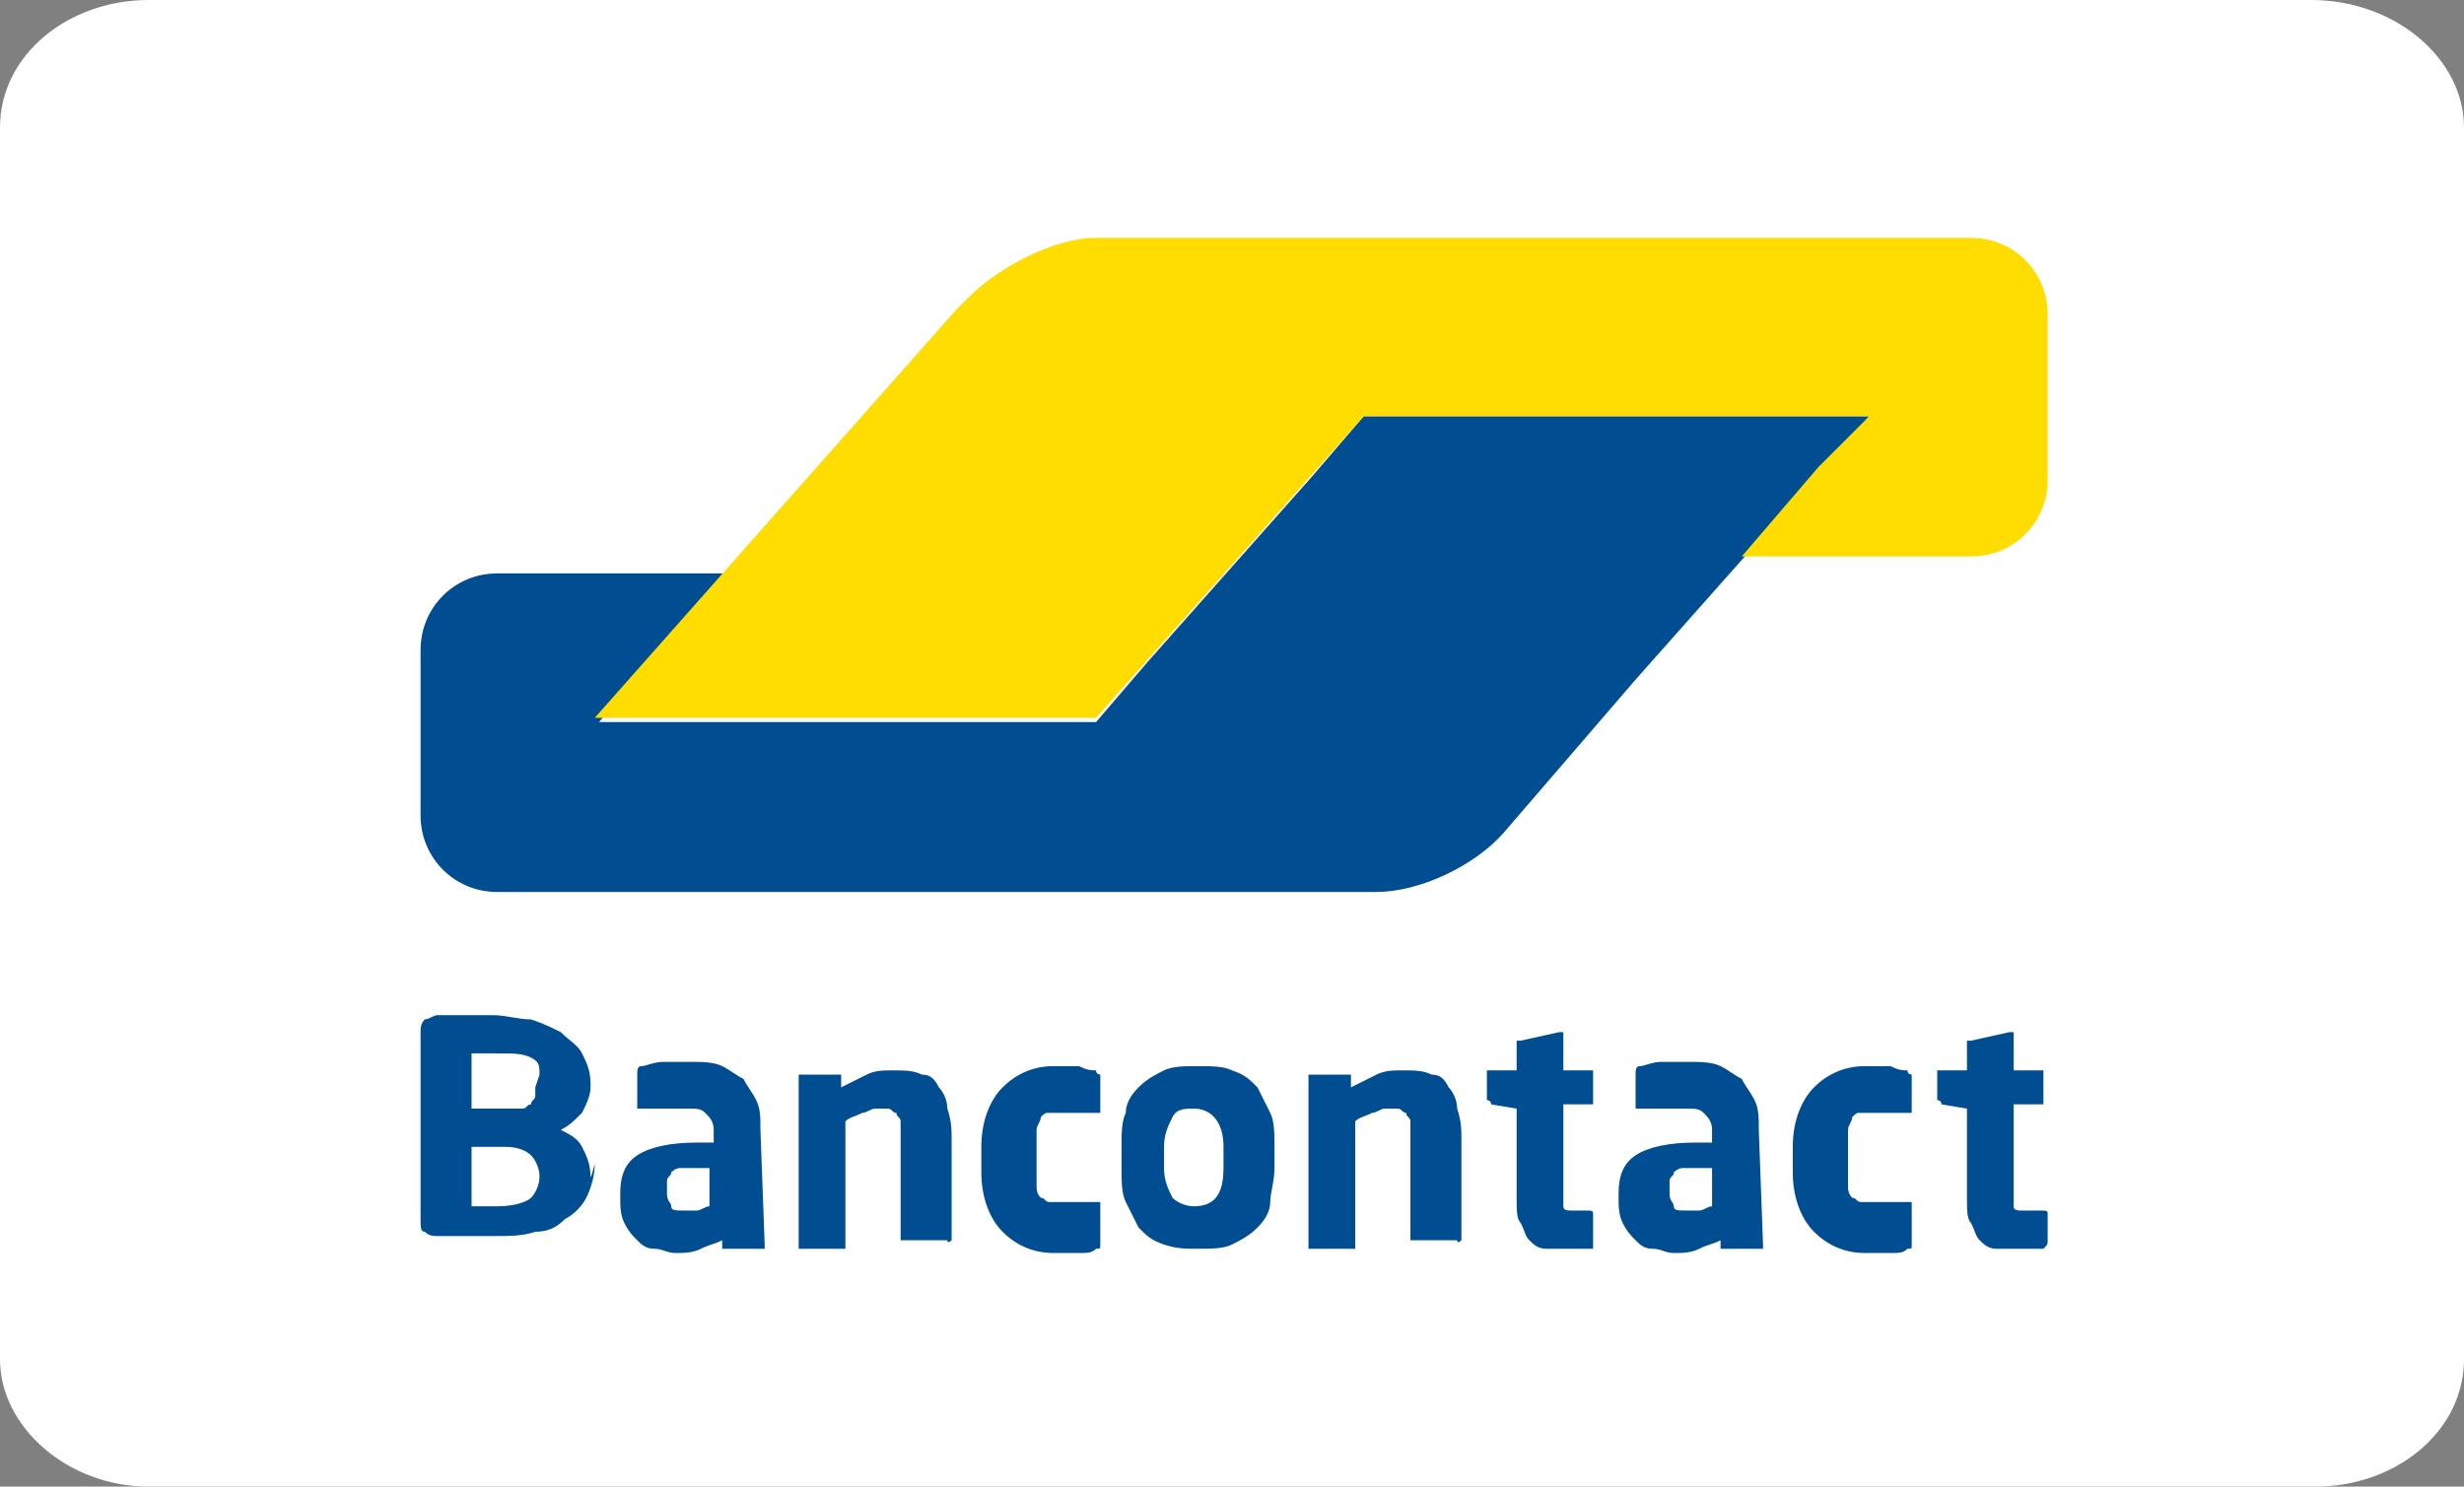 <svg version="1.1"
		 xmlns="http://www.w3.org/2000/svg" xmlns:xlink="http://www.w3.org/1999/xlink"
		 width="58"
		 height="35"
		 viewBox="0 0 58 35"
		 >
<rect x="0" y="0" width="58" height="35" fill="#808080" stroke="none"/>
<style type="text/css">
	.st0{fill:#FFFFFF;}
	.st1{fill:#004E91;}
	.st2{fill:#FFDD00;}
	.st3{fill:none;}
</style>
<g>
	<g>
		<path class="st0" d="M58,32c0,1.7-1.6,3-3.5,3h-51C1.6,35,0,33.6,0,32V3c0-1.7,1.6-3,3.5-3h50.9C56.4,0,58,1.4,58,3L58,32L58,32z"
			/>
	</g>
	<g>
		<path class="st1" d="M44,9.8h-1.8h-8.3h-1.8l-1.2,1.4L27,15.6l0,0l-1.2,1.4H24h-8.1h-1.8l1.2-1.4l0.6-0.7l1.2-1.4h-1.8h-2.3h-1.3
			c-1,0-1.8,0.8-1.8,1.8l0,0v3.6v0.3c0,1,0.8,1.8,1.8,1.8h0.5H31h1.4c1,0,2.3-0.6,3-1.4l3.1-3.6L44,9.8z"/>
		<path class="st2" d="M46.4,5.6c1,0,1.8,0.8,1.8,1.8v3.9c0,1-0.8,1.8-1.8,1.8h-1h-2.6H41l1.2-1.4l0,0l0.6-0.7L44,9.8H32.1l-6.3,7.1
			H14l8.5-9.6L22.8,7c0.7-0.7,2-1.4,3-1.4h0.4L46.4,5.6L46.4,5.6z"/>
	</g>
	<path class="st1" d="M48.2,29.2v-0.6c0-0.1,0-0.1-0.2-0.1h-0.4c-0.1,0-0.2,0-0.2-0.1c0,0,0-0.1,0-0.3v-2.1H48c0,0,0.1,0,0.1,0
		c0,0,0-0.1,0-0.1v-0.6c0,0,0-0.1,0-0.1c0,0-0.1,0-0.1,0h-0.6v-0.8c0,0,0-0.1,0-0.1c0,0-0.1,0-0.1,0h0l-0.9,0.2c0,0-0.1,0-0.1,0
		c0,0,0,0.1,0,0.1v0.6h-0.6c0,0-0.1,0-0.1,0c0,0,0,0.1,0,0.1v0.5c0,0,0,0.1,0,0.1c0,0,0.1,0,0.1,0.1l0.6,0.1v2.1
		c0,0.3,0,0.5,0.1,0.6c0.1,0.2,0.1,0.3,0.2,0.4c0.1,0.1,0.2,0.2,0.4,0.2s0.3,0,0.5,0c0.1,0,0.2,0,0.3,0c0.1,0,0.2,0,0.3,0
		C48.2,29.3,48.2,29.3,48.2,29.2 M45,29.1v-0.7c0,0,0-0.1,0-0.1c0,0-0.1,0-0.1,0h0c-0.1,0-0.3,0-0.4,0c-0.1,0-0.3,0-0.5,0
		c-0.1,0-0.2,0-0.2,0c-0.1,0-0.1-0.1-0.2-0.1c-0.1-0.1-0.1-0.2-0.1-0.3c0-0.1,0-0.2,0-0.4V27c0-0.2,0-0.3,0-0.4
		c0-0.1,0.1-0.2,0.1-0.3c0.1-0.1,0.1-0.1,0.2-0.1c0.1,0,0.2,0,0.2,0c0.2,0,0.4,0,0.5,0c0.1,0,0.3,0,0.4,0h0c0,0,0.1,0,0.1,0
		c0,0,0,0,0-0.1v-0.7c0-0.1,0-0.1,0-0.1c0,0-0.1,0-0.1-0.1c-0.1,0-0.2,0-0.4-0.1c-0.2,0-0.3,0-0.6,0c-0.5,0-0.9,0.2-1.2,0.5
		c-0.3,0.3-0.5,0.8-0.5,1.4v0.6c0,0.6,0.2,1.1,0.5,1.4c0.3,0.3,0.7,0.5,1.2,0.5c0.2,0,0.4,0,0.6,0c0.2,0,0.3,0,0.4-0.1
		c0.1,0,0.1,0,0.1-0.1C45,29.2,45,29.2,45,29.1 M40.3,28.4c-0.1,0-0.2,0.1-0.3,0.1c-0.1,0-0.2,0-0.3,0c-0.2,0-0.3,0-0.3-0.1
		s-0.1-0.1-0.1-0.3v-0.1c0-0.1,0-0.2,0-0.2c0-0.1,0.1-0.1,0.1-0.2c0,0,0.1-0.1,0.2-0.1c0.1,0,0.2,0,0.3,0h0.4V28.4z M41.4,26.6
		c0-0.3,0-0.5-0.1-0.7c-0.1-0.2-0.2-0.3-0.3-0.5c-0.2-0.1-0.3-0.2-0.5-0.3c-0.2-0.1-0.5-0.1-0.7-0.1c-0.2,0-0.5,0-0.7,0
		c-0.2,0-0.4,0.1-0.5,0.1c-0.1,0-0.1,0.1-0.1,0.2V26c0,0,0,0.1,0,0.1c0,0,0.1,0,0.1,0h0c0.1,0,0.1,0,0.2,0c0.1,0,0.2,0,0.3,0
		c0.1,0,0.2,0,0.3,0s0.2,0,0.3,0c0.2,0,0.3,0,0.4,0.1c0.1,0.1,0.2,0.2,0.2,0.4v0.3h-0.4c-0.6,0-1.1,0.1-1.4,0.3
		c-0.3,0.2-0.4,0.5-0.4,0.9v0.1c0,0.2,0,0.4,0.1,0.6c0.1,0.2,0.2,0.3,0.3,0.4c0.1,0.1,0.2,0.2,0.4,0.2c0.2,0,0.3,0.1,0.5,0.1
		c0.2,0,0.4,0,0.6-0.1s0.3-0.1,0.5-0.2v0.1c0,0,0,0.1,0,0.1c0,0,0.1,0,0.1,0h0.8c0,0,0.1,0,0.1,0c0,0,0-0.1,0-0.1L41.4,26.6
		L41.4,26.6z M37.5,29.2v-0.6c0-0.1,0-0.1-0.2-0.1H37c-0.1,0-0.2,0-0.2-0.1c0,0,0-0.1,0-0.3v-2.1h0.6c0,0,0.1,0,0.1,0
		c0,0,0-0.1,0-0.1v-0.6c0,0,0-0.1,0-0.1s-0.1,0-0.1,0h-0.6v-0.8c0,0,0-0.1,0-0.1c0,0-0.1,0-0.1,0h0l-0.9,0.2c0,0-0.1,0-0.1,0
		c0,0,0,0.1,0,0.1v0.6h-0.6c0,0-0.1,0-0.1,0c0,0,0,0.1,0,0.1v0.5c0,0,0,0.1,0,0.1c0,0,0.1,0,0.1,0.1l0.6,0.1v2.1
		c0,0.3,0,0.5,0.1,0.6c0.1,0.2,0.1,0.3,0.2,0.4c0.1,0.1,0.2,0.2,0.4,0.2s0.3,0,0.5,0c0.1,0,0.2,0,0.3,0c0.1,0,0.2,0,0.3,0
		C37.5,29.3,37.5,29.3,37.5,29.2 M34.4,29.2v-2.4c0-0.2,0-0.4-0.1-0.7c0-0.2-0.1-0.4-0.2-0.5c-0.1-0.2-0.2-0.3-0.4-0.3
		c-0.2-0.1-0.4-0.1-0.7-0.1c-0.2,0-0.4,0-0.6,0.1c-0.2,0.1-0.4,0.2-0.6,0.3v-0.2c0,0,0-0.1,0-0.1s-0.1,0-0.1,0h-0.8c0,0-0.1,0-0.1,0
		c0,0,0,0.1,0,0.1v3.9c0,0,0,0.1,0,0.1c0,0,0.1,0,0.1,0h0.9c0,0,0.1,0,0.1,0c0,0,0-0.1,0-0.1v-2.9c0.1-0.1,0.2-0.1,0.4-0.2
		c0.1,0,0.2-0.1,0.3-0.1c0.1,0,0.2,0,0.3,0c0.1,0,0.1,0.1,0.2,0.1c0,0.1,0.1,0.1,0.1,0.2c0,0.1,0,0.2,0,0.3v2.4c0,0,0,0.1,0,0.1
		s0.1,0,0.1,0h0.9c0,0,0.1,0,0.1,0C34.3,29.3,34.4,29.2,34.4,29.2 M28.8,27.5c0,0.6-0.2,0.9-0.7,0.9c-0.2,0-0.4-0.1-0.5-0.2
		c-0.1-0.2-0.2-0.4-0.2-0.7V27c0-0.3,0.1-0.5,0.2-0.7c0.1-0.2,0.3-0.2,0.5-0.2c0.4,0,0.7,0.3,0.7,0.9V27.5z M30,27
		c0-0.3,0-0.6-0.1-0.8c-0.1-0.2-0.2-0.4-0.3-0.6c-0.2-0.2-0.3-0.3-0.6-0.4c-0.2-0.1-0.5-0.1-0.8-0.1s-0.6,0-0.8,0.1
		c-0.2,0.1-0.4,0.2-0.6,0.4c-0.2,0.2-0.3,0.4-0.3,0.6c-0.1,0.2-0.1,0.5-0.1,0.8v0.5c0,0.3,0,0.6,0.1,0.8s0.2,0.4,0.3,0.6
		c0.2,0.2,0.3,0.3,0.6,0.4s0.5,0.1,0.8,0.1s0.6,0,0.8-0.1c0.2-0.1,0.4-0.2,0.6-0.4c0.2-0.2,0.3-0.4,0.3-0.6s0.1-0.5,0.1-0.8V27z
		 M25.9,29.1v-0.7c0,0,0-0.1,0-0.1c0,0-0.1,0-0.1,0h0c-0.1,0-0.3,0-0.4,0s-0.3,0-0.5,0c-0.1,0-0.2,0-0.2,0c-0.1,0-0.1-0.1-0.2-0.1
		c-0.1-0.1-0.1-0.2-0.1-0.3c0-0.1,0-0.2,0-0.4V27c0-0.2,0-0.3,0-0.4c0-0.1,0.1-0.2,0.1-0.3c0.1-0.1,0.1-0.1,0.2-0.1s0.2,0,0.2,0
		c0.2,0,0.4,0,0.5,0c0.1,0,0.3,0,0.4,0h0c0,0,0.1,0,0.1,0c0,0,0,0,0-0.1v-0.7c0-0.1,0-0.1,0-0.1c0,0-0.1,0-0.1-0.1
		c-0.1,0-0.2,0-0.4-0.1c-0.2,0-0.3,0-0.6,0c-0.5,0-0.9,0.2-1.2,0.5c-0.3,0.3-0.5,0.8-0.5,1.4v0.6c0,0.6,0.2,1.1,0.5,1.4
		c0.3,0.3,0.7,0.5,1.2,0.5c0.2,0,0.4,0,0.6,0c0.2,0,0.3,0,0.4-0.1c0.1,0,0.1,0,0.1-0.1C25.9,29.2,25.9,29.2,25.9,29.1 M22.4,29.2
		v-2.4c0-0.2,0-0.4-0.1-0.7c0-0.2-0.1-0.4-0.2-0.5c-0.1-0.2-0.2-0.3-0.4-0.3c-0.2-0.1-0.4-0.1-0.7-0.1c-0.2,0-0.4,0-0.6,0.1
		c-0.2,0.1-0.4,0.2-0.6,0.3v-0.2c0,0,0-0.1,0-0.1c0,0-0.1,0-0.1,0h-0.8c0,0-0.1,0-0.1,0c0,0,0,0.1,0,0.1v3.9c0,0,0,0.1,0,0.1
		s0.1,0,0.1,0h0.9c0,0,0.1,0,0.1,0c0,0,0-0.1,0-0.1v-2.9c0.1-0.1,0.2-0.1,0.4-0.2c0.1,0,0.2-0.1,0.3-0.1s0.2,0,0.3,0
		c0.1,0,0.1,0.1,0.2,0.1c0,0.1,0.1,0.1,0.1,0.2c0,0.1,0,0.2,0,0.3v2.4c0,0,0,0.1,0,0.1c0,0,0.1,0,0.1,0h0.9c0,0,0.1,0,0.1,0
		C22.3,29.3,22.4,29.2,22.4,29.2 M16.7,28.4c-0.1,0-0.2,0.1-0.3,0.1c-0.1,0-0.2,0-0.3,0c-0.2,0-0.3,0-0.3-0.1s-0.1-0.1-0.1-0.3v-0.1
		c0-0.1,0-0.2,0-0.2c0-0.1,0.1-0.1,0.1-0.2c0,0,0.1-0.1,0.2-0.1c0.1,0,0.2,0,0.3,0h0.4C16.7,27.6,16.7,28.4,16.7,28.4z M17.9,26.6
		c0-0.3,0-0.5-0.1-0.7c-0.1-0.2-0.2-0.3-0.3-0.5c-0.2-0.1-0.3-0.2-0.5-0.3c-0.2-0.1-0.5-0.1-0.7-0.1c-0.2,0-0.5,0-0.7,0
		c-0.2,0-0.4,0.1-0.5,0.1c-0.1,0-0.1,0.1-0.1,0.2V26c0,0,0,0.1,0,0.1c0,0,0.1,0,0.1,0h0c0.1,0,0.1,0,0.2,0c0.1,0,0.2,0,0.3,0
		c0.1,0,0.2,0,0.3,0c0.1,0,0.2,0,0.3,0c0.2,0,0.3,0,0.4,0.1c0.1,0.1,0.2,0.2,0.2,0.4v0.3h-0.4c-0.6,0-1.1,0.1-1.4,0.3
		s-0.4,0.5-0.4,0.9v0.1c0,0.2,0,0.4,0.1,0.6c0.1,0.2,0.2,0.3,0.3,0.4c0.1,0.1,0.2,0.2,0.4,0.2c0.2,0,0.3,0.1,0.5,0.1
		c0.2,0,0.4,0,0.6-0.1c0.2-0.1,0.3-0.1,0.5-0.2v0.1c0,0,0,0.1,0,0.1s0.1,0,0.1,0h0.8c0,0,0.1,0,0.1,0s0-0.1,0-0.1L17.9,26.6
		L17.9,26.6z M12.7,27.7c0,0.2-0.1,0.4-0.2,0.5c-0.1,0.1-0.4,0.2-0.8,0.2h-0.1c-0.1,0-0.1,0-0.2,0s-0.1,0-0.2,0h-0.1V27h0.8
		c0.3,0,0.5,0.1,0.6,0.2S12.7,27.5,12.7,27.7L12.7,27.7z M12.6,25.6c0,0.1,0,0.2,0,0.2c0,0.1-0.1,0.1-0.1,0.2
		c-0.1,0-0.1,0.1-0.2,0.1c-0.1,0-0.2,0-0.4,0h-0.8v-1.3c0,0,0.1,0,0.1,0s0.1,0,0.2,0h0.2h0.1c0.4,0,0.6,0,0.8,0.1
		c0.2,0.1,0.2,0.2,0.2,0.4L12.6,25.6L12.6,25.6z M13.9,27.7c0-0.3-0.1-0.5-0.2-0.7c-0.1-0.2-0.3-0.3-0.5-0.4
		c0.2-0.1,0.3-0.2,0.5-0.4c0.1-0.2,0.2-0.4,0.2-0.6v-0.1c0-0.3-0.1-0.5-0.2-0.7c-0.1-0.2-0.3-0.3-0.5-0.5c-0.2-0.1-0.4-0.2-0.7-0.3
		c-0.3,0-0.6-0.1-0.9-0.1c-0.1,0-0.2,0-0.4,0c-0.1,0-0.2,0-0.4,0s-0.2,0-0.3,0c-0.1,0-0.2,0-0.2,0c-0.1,0-0.2,0.1-0.3,0.1
		c-0.1,0.1-0.1,0.2-0.1,0.3v4.4c0,0.2,0,0.3,0.1,0.3c0.1,0.1,0.2,0.1,0.3,0.1c0.1,0,0.2,0,0.3,0c0.1,0,0.2,0,0.3,0
		c0.1,0,0.2,0,0.4,0c0.1,0,0.3,0,0.4,0c0.3,0,0.6,0,0.9-0.1c0.3,0,0.5-0.1,0.7-0.3c0.2-0.1,0.4-0.3,0.5-0.5c0.1-0.2,0.2-0.5,0.2-0.8
		C13.9,27.8,13.9,27.7,13.9,27.7z"/>
	<rect x="4.2" class="st3" width="49.5" height="35"/>
</g>
</svg>
